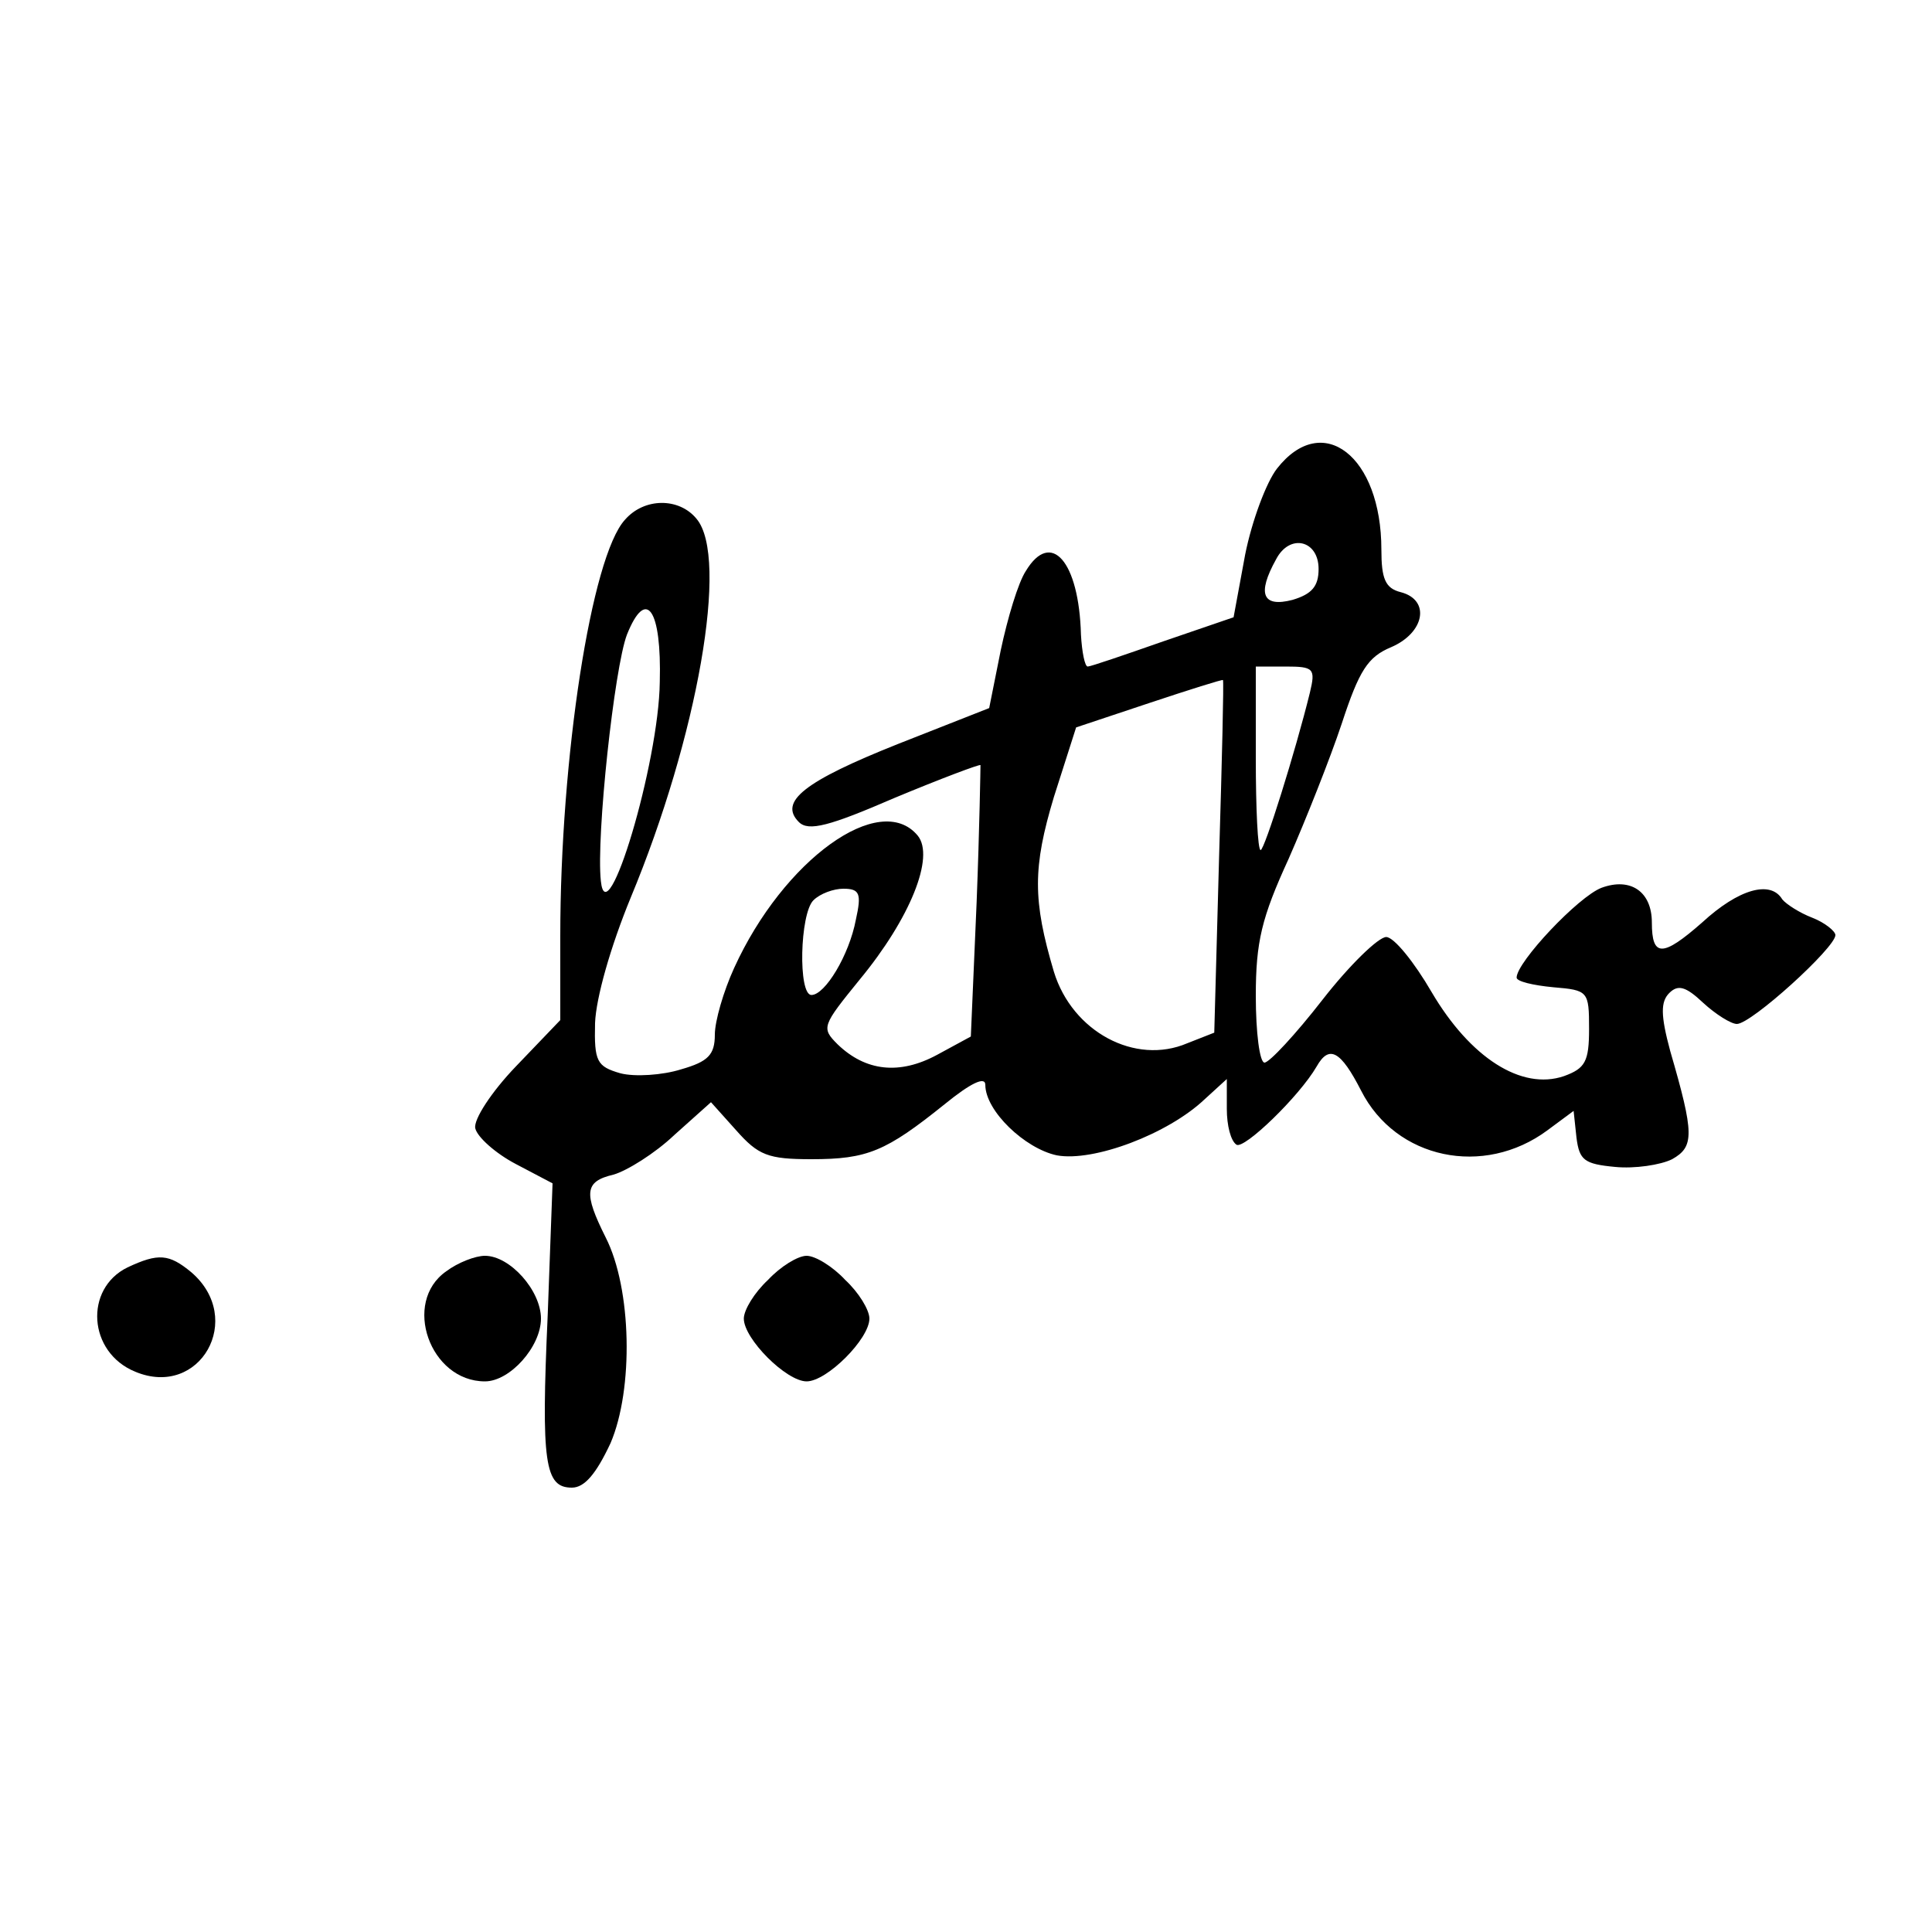 <?xml version="1.0" standalone="no"?>
<!DOCTYPE svg PUBLIC "-//W3C//DTD SVG 20010904//EN"
 "http://www.w3.org/TR/2001/REC-SVG-20010904/DTD/svg10.dtd">
<svg version="1.0" xmlns="http://www.w3.org/2000/svg"
 width="200pt" height="200pt" viewBox="0 0 200 200"
 preserveAspectRatio="xMidYMid meet">

<g transform="translate(0,200) scale(0.1,-0.1)"
fill="#000000" stroke="none">
<path d="M1322 1515 c-11 -14 -26 -54 -33 -89 l-12 -65 -73 -25 c-40 -14 -75
-26 -78 -26 -3 0 -6 15 -7 33 -2 76 -31 109 -57 66 -8 -12 -19 -49 -26 -82
l-12 -60 -94 -37 c-98 -39 -124 -60 -103 -81 10 -10 32 -4 99 25 48 20 88 35
89 34 0 -2 -1 -65 -4 -142 l-6 -139 -35 -19 c-39 -21 -74 -17 -103 11 -17 17
-16 19 23 67 52 63 78 127 60 149 -39 47 -139 -25 -190 -137 -11 -24 -20 -55
-20 -69 0 -21 -7 -28 -35 -36 -19 -6 -48 -8 -63 -4 -24 7 -27 12 -26 52 1 26
16 79 37 130 69 166 102 352 68 392 -18 22 -54 22 -74 -1 -35 -38 -67 -247
-67 -431 l0 -87 -46 -48 c-25 -26 -44 -55 -42 -64 2 -9 21 -26 42 -37 l38 -20
-5 -136 c-7 -154 -3 -179 25 -179 13 0 25 14 40 46 24 56 22 160 -5 213 -23
46 -22 58 8 65 14 4 43 22 63 41 l38 34 26 -29 c23 -26 33 -30 78 -30 58 0 77
8 138 57 27 22 42 29 42 20 0 -27 41 -66 74 -73 38 -7 115 22 153 58 l23 21 0
-31 c0 -17 4 -33 10 -37 8 -5 65 50 83 81 13 23 25 16 46 -25 36 -71 127 -90
193 -41 l27 20 3 -28 c3 -23 8 -27 40 -30 20 -2 47 2 59 8 23 13 23 26 -2 112
-10 37 -10 51 -1 60 9 9 17 7 35 -10 13 -12 29 -22 35 -22 15 0 102 79 102 92
0 4 -11 13 -24 18 -13 5 -27 14 -31 19 -12 20 -45 11 -83 -24 -41 -36 -52 -36
-52 0 0 32 -22 47 -52 36 -24 -9 -88 -77 -88 -93 0 -4 17 -8 38 -10 36 -3 37
-4 37 -43 0 -34 -4 -41 -26 -49 -44 -15 -97 19 -137 87 -18 31 -39 57 -47 57
-8 0 -38 -29 -66 -65 -28 -36 -55 -65 -60 -65 -5 0 -9 31 -9 69 0 56 6 81 34
142 18 41 43 104 55 140 18 55 27 69 51 79 35 15 41 49 10 57 -16 4 -20 14
-20 44 0 97 -61 144 -108 84z m43 -104 c0 -18 -7 -26 -27 -32 -31 -8 -37 6
-17 42 14 27 44 20 44 -10z m-682 -117 c-1 -84 -55 -264 -61 -206 -5 46 14
221 27 255 20 50 36 26 34 -49z m673 -11 c-15 -61 -47 -163 -51 -163 -3 0 -5
43 -5 95 l0 95 31 0 c29 0 31 -2 25 -27z m-94 -170 l-5 -182 -28 -11 c-54 -23
-119 12 -138 74 -22 74 -22 108 0 181 l23 72 75 25 c42 14 77 25 77 24 1 -1
-1 -83 -4 -183z m-376 -65 c-7 -37 -32 -78 -46 -78 -14 0 -12 84 2 98 7 7 21
12 31 12 17 0 19 -5 13 -32z"/>
<path d="M132 688 c-45 -22 -41 -88 8 -108 67 -28 114 55 58 103 -23 19 -34
20 -66 5z"/>
<path d="M462 684 c-46 -32 -17 -114 40 -114 26 0 58 36 58 65 0 29 -32 65
-58 65 -10 0 -28 -7 -40 -16z"/>
<path d="M795 675 c-14 -13 -25 -31 -25 -40 0 -21 44 -65 65 -65 21 0 65 44
65 65 0 9 -11 27 -25 40 -13 14 -31 25 -40 25 -9 0 -27 -11 -40 -25z"/>
</g>
</svg>
